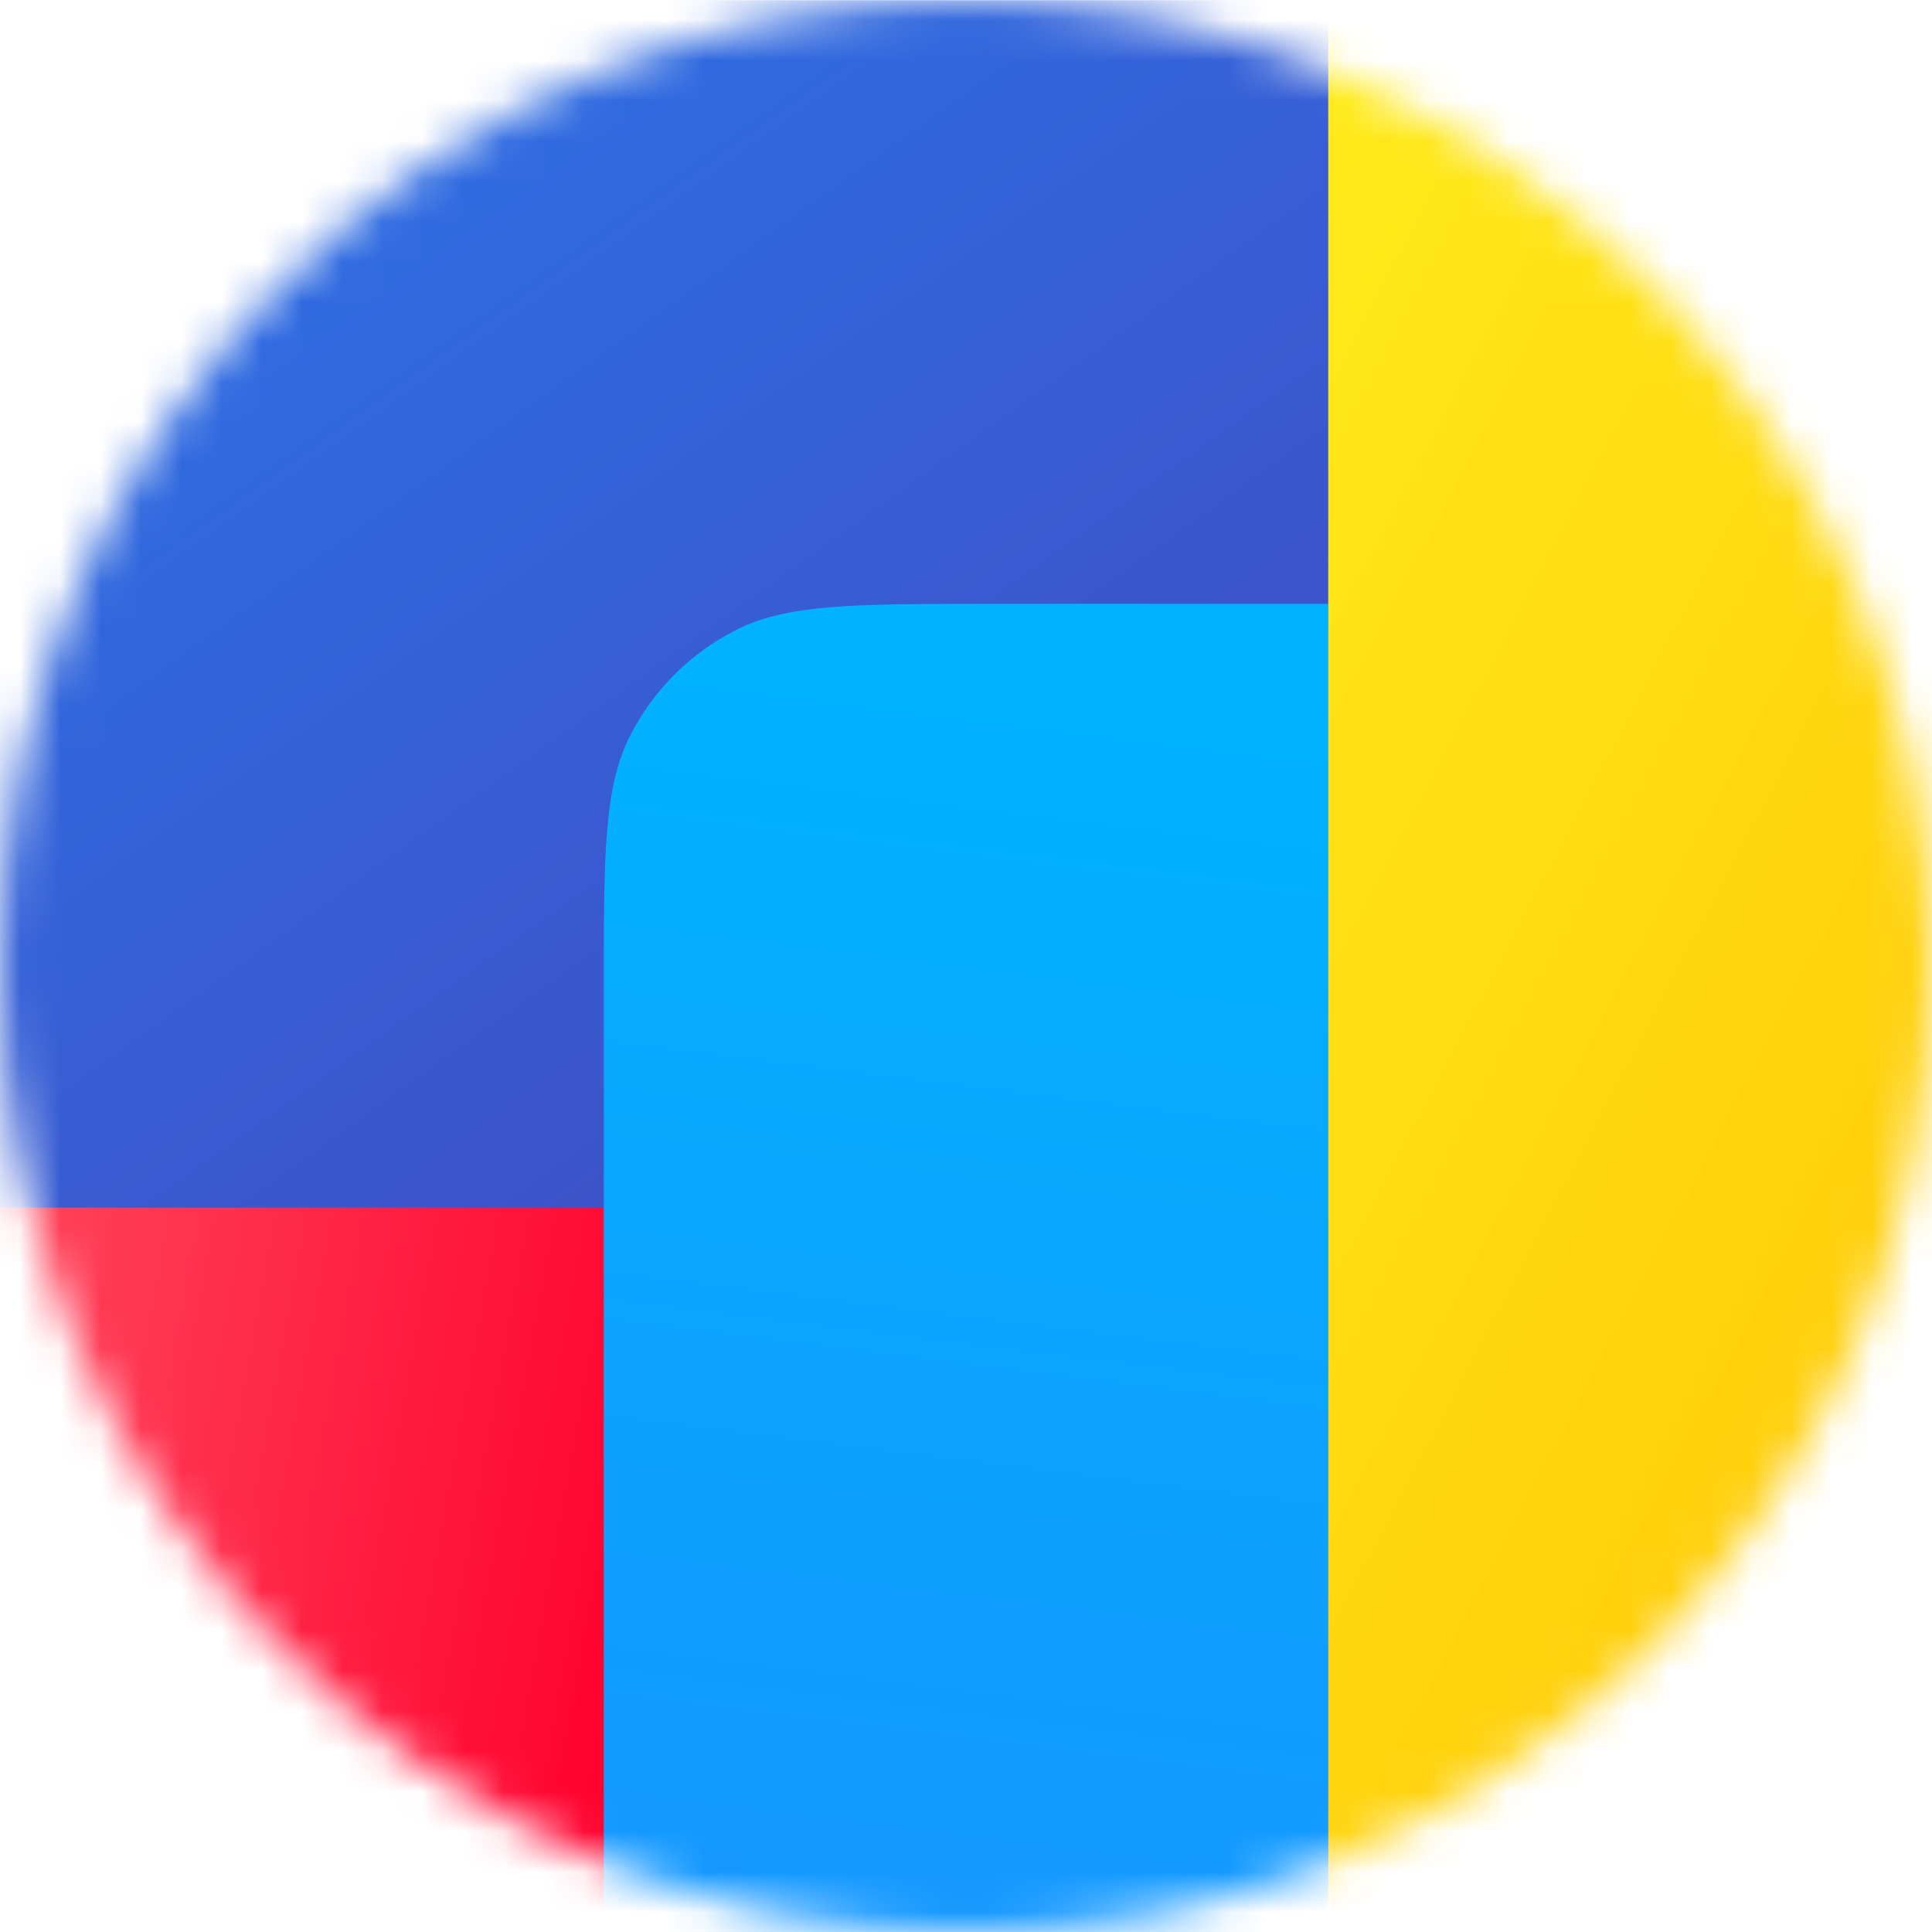 <svg width="48" height="48" viewBox="0 0 48 48" fill="none" xmlns="http://www.w3.org/2000/svg">
<g clip-path="url(#clip0_4739_946)">
<mask id="mask0_4739_946" style="mask-type:alpha" maskUnits="userSpaceOnUse" x="0" y="0" width="48" height="49">
<path d="M24 48.004C37.255 48.004 48 37.259 48 24.003C48 10.748 37.255 0.003 24 0.003C10.745 0.003 0 10.748 0 24.003C0 37.259 10.745 48.004 24 48.004Z" fill="white"/>
</mask>
<g mask="url(#mask0_4739_946)">
<path d="M48 0.005H0V48.006H48V0.005Z" fill="url(#paint0_linear_4739_946)"/>
<path d="M0 30.002H15V48.002H0V30.002Z" fill="url(#paint1_linear_4739_946)"/>
<path d="M15 24.602C15 21.242 15 19.561 15.654 18.278C16.229 17.149 17.147 16.231 18.276 15.656C19.56 15.002 21.24 15.002 24.6 15.002H33V48.002H15V24.602Z" fill="url(#paint2_linear_4739_946)"/>
<path d="M33 0.001H48V48.002H33V0.001Z" fill="url(#paint3_linear_4739_946)"/>
</g>
</g>
<defs>
<linearGradient id="paint0_linear_4739_946" x1="34.4" y1="34.803" x2="-5.201" y2="-20.397" gradientUnits="userSpaceOnUse">
<stop stop-color="#4643B9"/>
<stop offset="1" stop-color="#1E8AFF"/>
</linearGradient>
<linearGradient id="paint1_linear_4739_946" x1="15.988" y1="41.774" x2="-28.241" y2="33.751" gradientUnits="userSpaceOnUse">
<stop stop-color="#FF002E"/>
<stop offset="1" stop-color="#FFADA1"/>
</linearGradient>
<linearGradient id="paint2_linear_4739_946" x1="125.7" y1="120.421" x2="136.811" y2="31.208" gradientUnits="userSpaceOnUse">
<stop stop-color="#3C3BA0"/>
<stop offset="0.49" stop-color="#1E8AFF"/>
<stop offset="1" stop-color="#00B2FF"/>
</linearGradient>
<linearGradient id="paint3_linear_4739_946" x1="33" y1="2.469" x2="75.173" y2="24.603" gradientUnits="userSpaceOnUse">
<stop stop-color="#FFEA1A"/>
<stop offset="1" stop-color="#FFB800"/>
</linearGradient>
<clipPath id="clip0_4739_946">
<rect width="48" height="48.001" fill="white" transform="translate(0 0.001)"/>
</clipPath>
</defs>
</svg>
